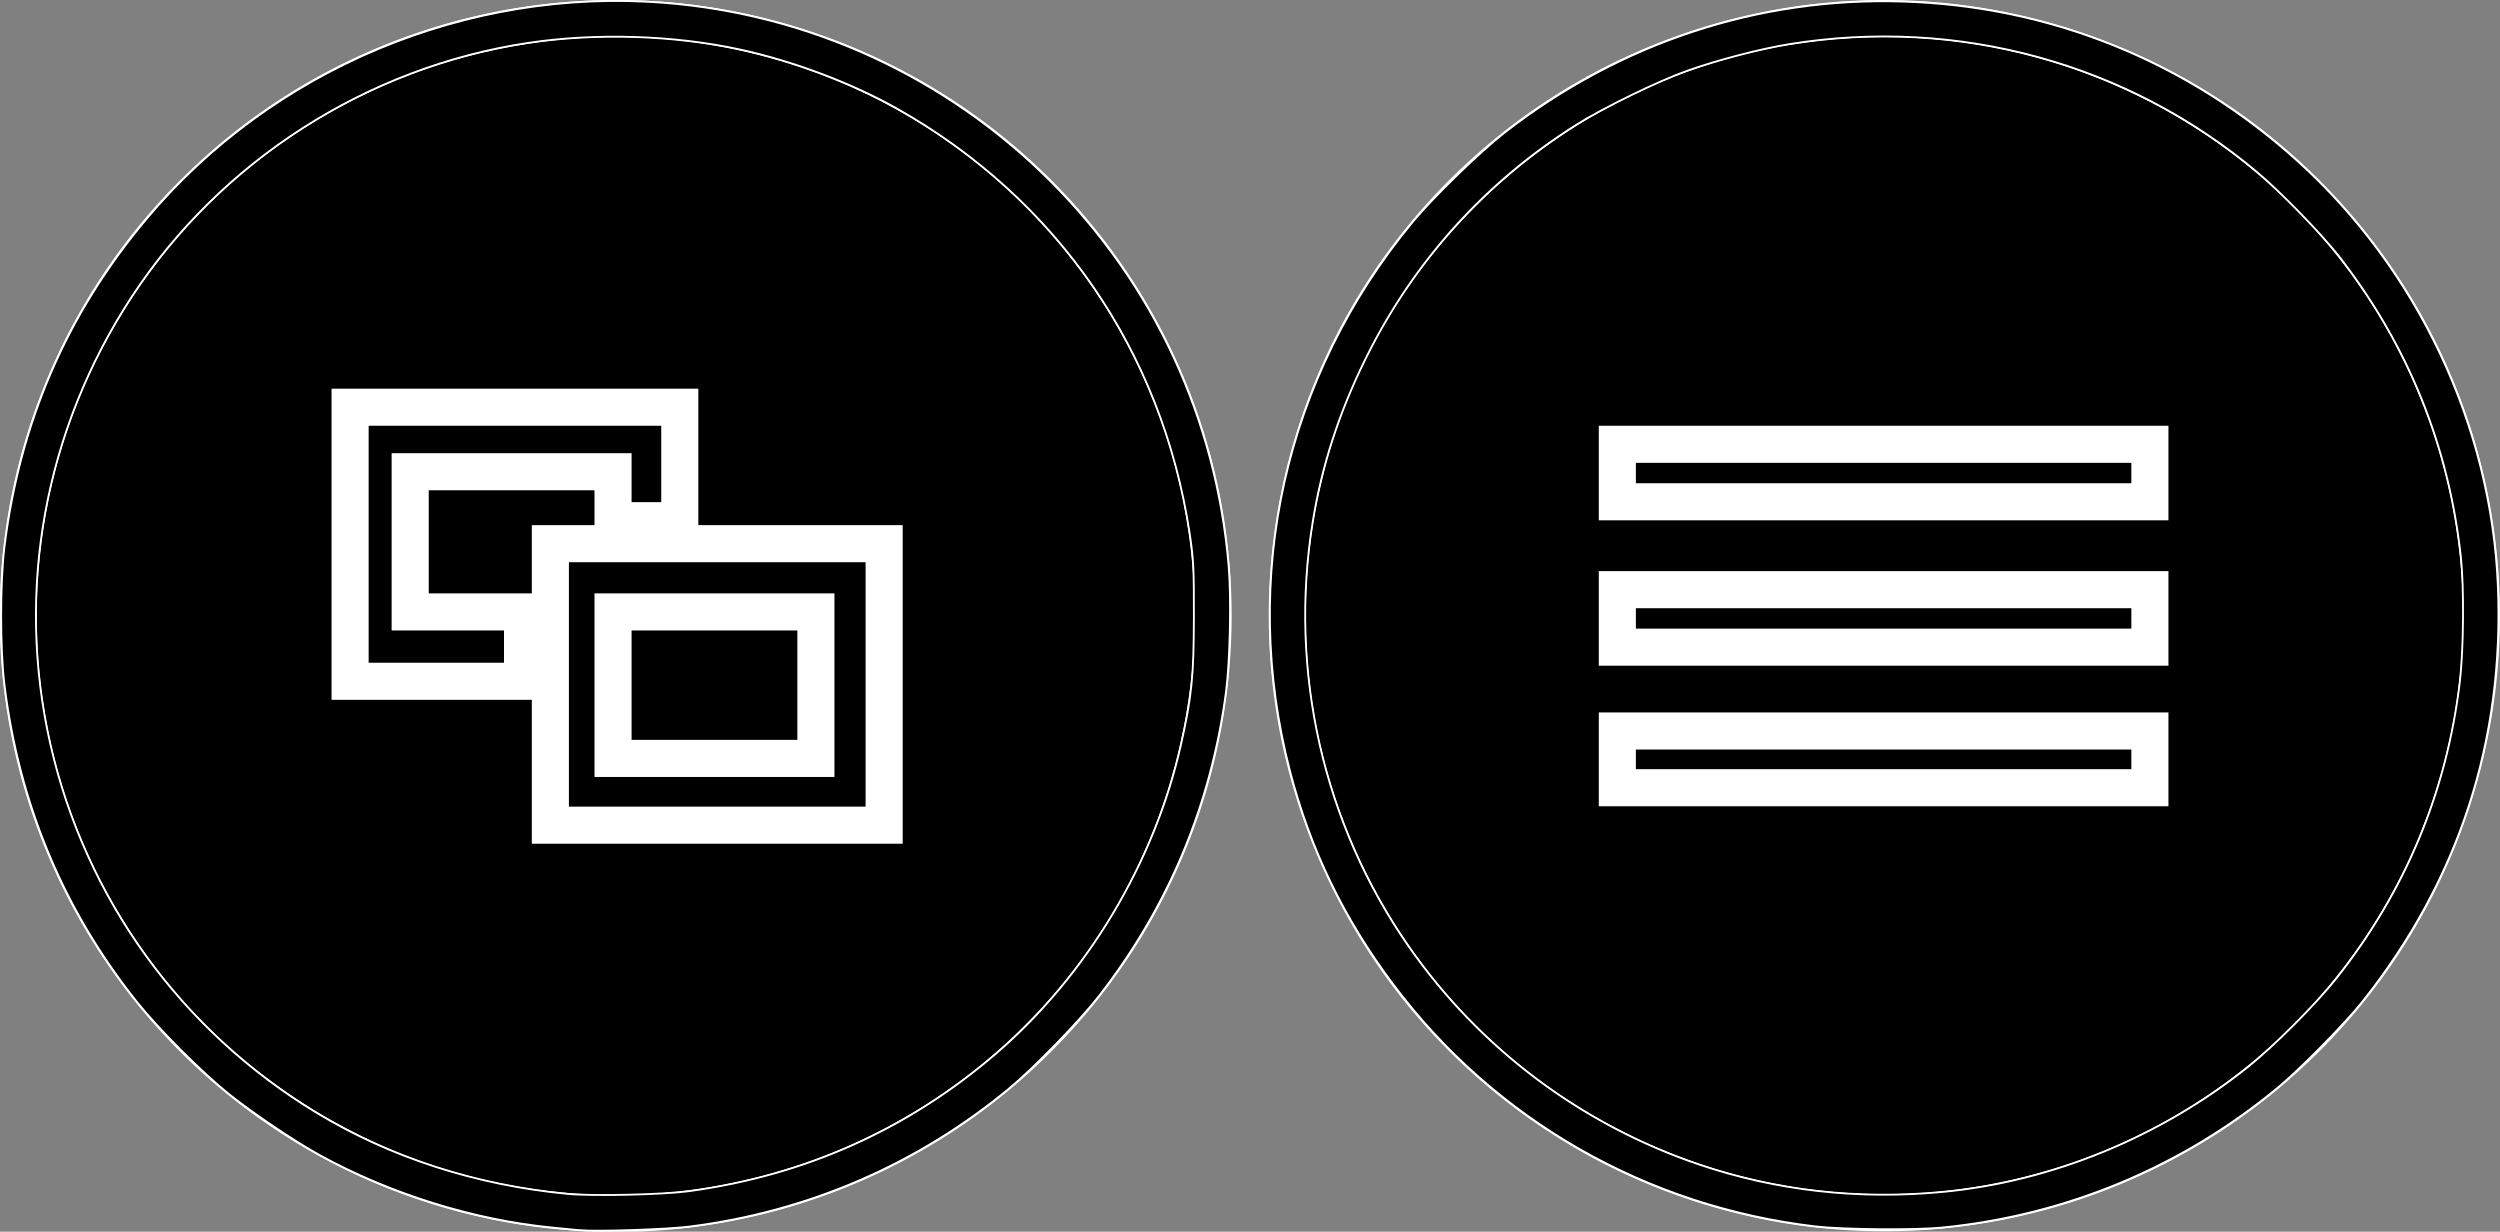 <?xml version="1.0" encoding="UTF-8" standalone="no"?>
<svg
   id="Layer_1"
   data-name="Layer 1"
   width="67.41"
   height="33.21"
   viewBox="0 0 67.41 33.21"
   version="1.1"
   sodipodi:docname="start-select.svg"
   inkscape:version="1.3.2 (091e20e, 2023-11-25, custom)"
   xmlns:inkscape="http://www.inkscape.org/namespaces/inkscape"
   xmlns:sodipodi="http://sodipodi.sourceforge.net/DTD/sodipodi-0.dtd"
   xmlns="http://www.w3.org/2000/svg"
   xmlns:svg="http://www.w3.org/2000/svg">
  <rect x="0" y="0" width="67.41" height="33.21" fill="#808080" stroke="none"/>
  <sodipodi:namedview
     id="namedview4"
     pagecolor="#505050"
     bordercolor="#eeeeee"
     borderopacity="1"
     inkscape:showpageshadow="0"
     inkscape:pageopacity="0"
     inkscape:pagecheckerboard="0"
     inkscape:deskcolor="#505050"
     inkscape:zoom="19.863521"
     inkscape:cx="33.755345"
     inkscape:cy="16.588197"
     inkscape:window-width="1920"
     inkscape:window-height="1017"
     inkscape:window-x="-8"
     inkscape:window-y="-8"
     inkscape:window-maximized="1"
     inkscape:current-layer="Layer_1" />
  <defs
     id="defs1">
    <style
       id="style1">
      .cls-1 {
        fill: #f5f5f5;
        stroke: #fff;
        stroke-miterlimit: 10;
      }

      .cls-2 {
        fill: #929493;
      }
    </style>
  </defs>
  <g
     id="Menu_Pressed"
     data-name="Menu Pressed">
    <path
       class="cls-1"
       d="M66.91,16.6A16.1,16.1,0,1,1,50.81.5,16.11,16.11,0,0,1,66.91,16.6Z"
       id="path1"
       style="fill:#000000;stroke:#ffffff" />
    <g
       id="g3">
      <rect
         class="cls-2"
         x="43.61"
         y="11.98"
         width="14.36"
         height="1.55"
         id="rect1"
         style="fill:#000000;stroke:#ffffff" />
      <rect
         class="cls-2"
         x="43.61"
         y="15.9"
         width="14.36"
         height="1.55"
         id="rect2"
         style="fill:#000000;stroke:#ffffff" />
      <rect
         class="cls-2"
         x="43.61"
         y="19.71"
         width="14.36"
         height="1.53"
         id="rect3"
         style="fill:#000000;stroke:#ffffff" />
    </g>
  </g>
  <g
     id="Switcher_PRessed"
     data-name="Switcher PRessed">
    <path
       class="cls-1"
       d="M32.71,16.6A16.11,16.11,0,1,1,16.6.5,16.09,16.09,0,0,1,32.71,16.6Z"
       id="path3"
       style="fill:#000000;stroke:#ffffff" />
    <g
       id="g4">
      <polygon
         class="cls-2"
         points="14.09 16.5 11.06 16.5 11.06 12.72 16.53 12.72 16.53 14.04 18.33 14.04 18.33 10.98 9.44 10.98 9.44 18.37 14.09 18.37 14.09 16.5"
         id="polygon3"
         style="fill:#000000;stroke:#ffffff" />
      <path
         class="cls-2"
         d="M14.84,14.66v7.59h9V14.66ZM22,20.45H16.53V16.5H22Z"
         id="path4"
         style="fill:#000000;stroke:#ffffff" />
    </g>
  </g>
  <path
     style="fill:#000000;stroke:#ffffff;stroke-width:0.05"
     d="M 48.959,33.07 C 44.388,32.536 40.294,30.187 37.559,26.531 36.232,24.757 35.333,22.899 34.786,20.799 33.427,15.578 34.637,10.16 38.096,5.98 c 0.544,-0.657 1.822,-1.898 2.483,-2.411 3.122,-2.421 6.848,-3.647 10.721,-3.527 3.986,0.123 7.67,1.61 10.648,4.299 3.236,2.922 5.224,7.135 5.404,11.453 0.174,4.167 -1.049,7.926 -3.643,11.203 -0.466,0.588 -1.696,1.84 -2.294,2.334 -2.59,2.14 -5.705,3.437 -9.05,3.769 -0.727,0.072 -2.681,0.055 -3.405,-0.03 z m 3.423,-0.931 c 2.949,-0.281 5.86,-1.474 8.241,-3.377 0.686,-0.548 1.829,-1.694 2.368,-2.372 1.863,-2.346 2.986,-5.044 3.337,-8.014 0.101,-0.858 0.115,-2.538 0.028,-3.348 C 66.033,12.031 64.933,9.313 63.078,6.922 62.616,6.328 61.5,5.179 60.865,4.645 57.371,1.706 52.801,0.454 48.254,1.189 47.466,1.316 46.285,1.625 45.477,1.914 44.69,2.196 43.207,2.92 42.49,3.373 40.037,4.921 38.113,7.059 36.825,9.666 c -0.719,1.457 -1.184,2.888 -1.429,4.405 -0.652,4.028 0.282,8.148 2.599,11.465 1.914,2.74 4.639,4.784 7.817,5.863 2.081,0.707 4.296,0.956 6.57,0.74 z"
     id="path2" />
  <path
     style="fill:#000000;stroke:#ffffff;stroke-width:0.05"
     d="m 15.632,33.172 c -0.111,-0.011 -0.448,-0.044 -0.749,-0.073 -2.108,-0.204 -4.38,-0.914 -6.274,-1.959 C 7.932,30.767 6.816,30.015 6.167,29.495 5.455,28.925 4.274,27.743 3.707,27.034 1.718,24.546 0.52,21.687 0.122,18.476 0.002,17.515 0.001,15.71 0.12,14.751 0.534,11.395 1.796,8.475 3.941,5.915 7.338,1.859 12.6,-0.341 17.902,0.076 c 3.932,0.309 7.622,2.012 10.417,4.806 2.797,2.797 4.476,6.425 4.811,10.391 0.073,0.861 0.035,2.588 -0.075,3.404 -0.408,3.035 -1.549,5.764 -3.422,8.179 -0.511,0.659 -1.752,1.938 -2.41,2.483 -2.479,2.055 -5.436,3.333 -8.646,3.736 -0.602,0.076 -2.522,0.138 -2.945,0.096 z m 2.945,-1.053 c 3.142,-0.429 5.905,-1.667 8.282,-3.712 2.449,-2.108 4.273,-5.153 4.983,-8.321 0.293,-1.306 0.347,-1.84 0.35,-3.447 0.003,-1.311 -0.011,-1.577 -0.115,-2.265 C 31.336,9.473 28.504,5.365 24.19,2.93 22.97,2.242 21.386,1.646 19.953,1.335 18.168,0.947 16.063,0.882 14.232,1.158 9.898,1.81 5.943,4.345 3.55,8.005 1.198,11.6 0.414,15.919 1.359,20.073 c 0.945,4.153 3.519,7.717 7.173,9.93 1.991,1.206 4.298,1.952 6.772,2.189 0.668,0.064 2.579,0.021 3.272,-0.073 z"
     id="path5" />
</svg>
